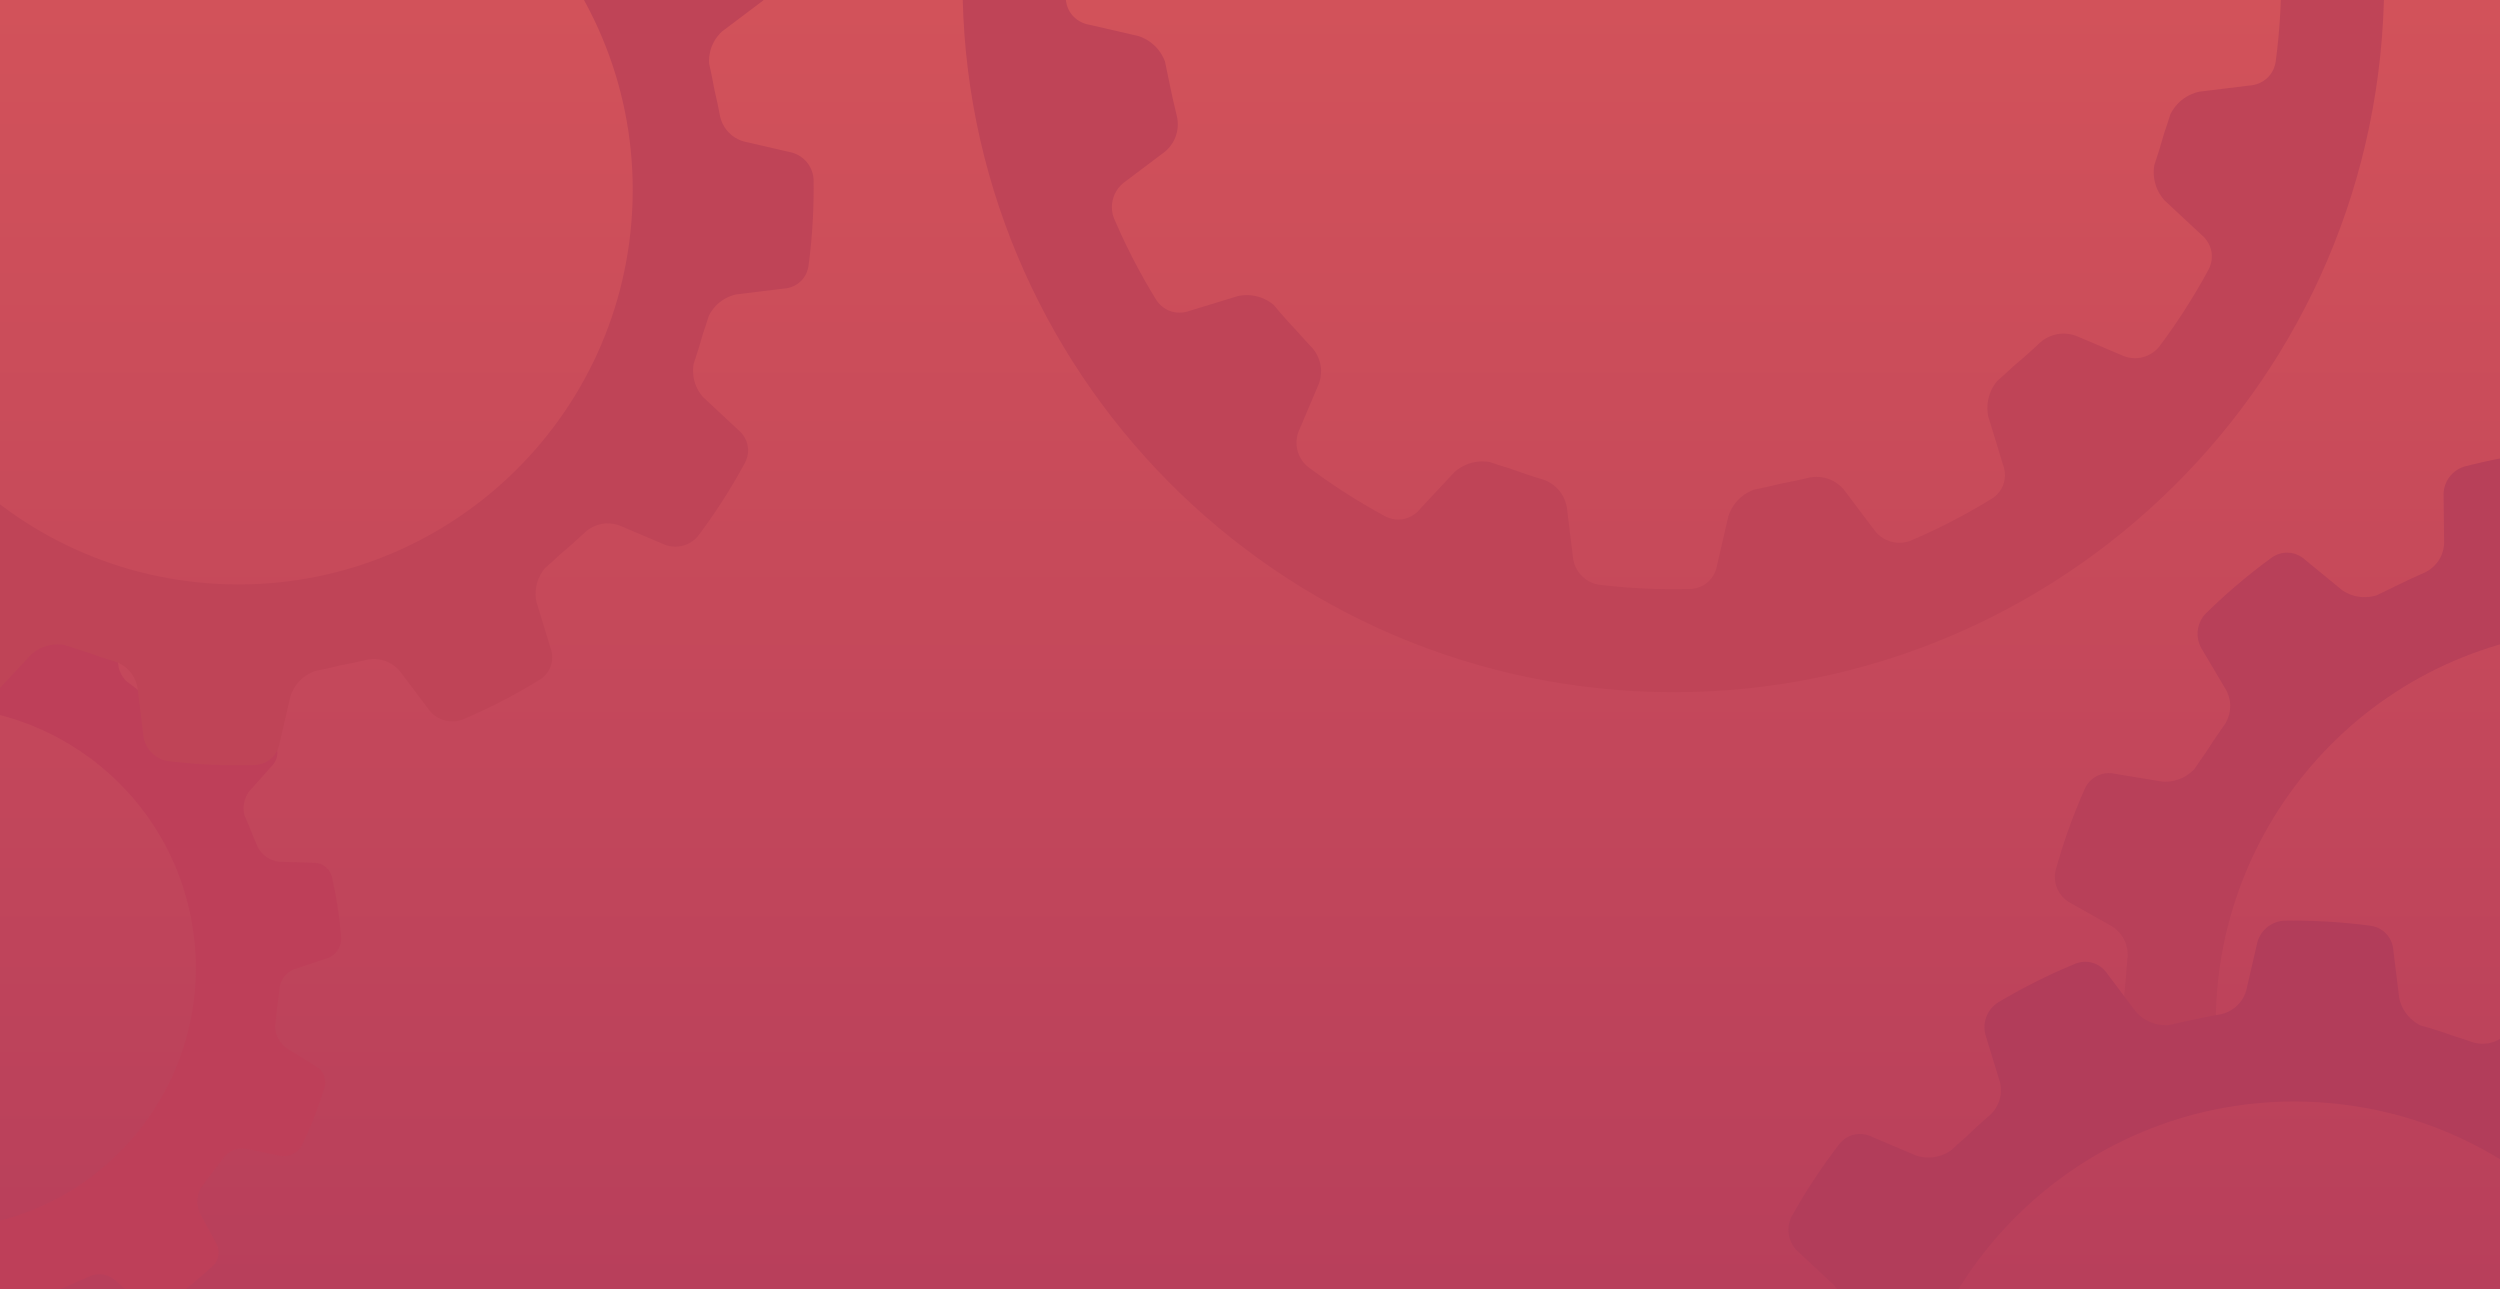 <?xml version="1.0" encoding="UTF-8"?>
<svg id="Layer_1" data-name="Layer 1" xmlns="http://www.w3.org/2000/svg" xmlns:xlink="http://www.w3.org/1999/xlink" viewBox="0 0 1920 990">
  <defs>
    <style>
      .cls-1 {
        fill: #be3f59;
      }

      .cls-2 {
        fill: #b23d5a;
      }

      .cls-3 {
        fill: #b84059;
      }

      .cls-4 {
        clip-path: url(#clippath);
      }

      .cls-5 {
        fill: none;
      }

      .cls-6 {
        fill: url(#linear-gradient);
      }

      .cls-7 {
        fill: #bf4457;
      }
    </style>
    <clipPath id="clippath">
      <rect id="SVGID" class="cls-5" x="465" y="-465" width="990" height="1920" transform="translate(465 1455) rotate(-90)"/>
    </clipPath>
    <linearGradient id="linear-gradient" x1="3640.73" y1="-444.46" x2="4630.73" y2="-444.46" gradientTransform="translate(-3175.73 939.46)" gradientUnits="userSpaceOnUse">
      <stop offset="0" stop-color="#b83f5b"/>
      <stop offset="1" stop-color="#d2525a"/>
    </linearGradient>
  </defs>
  <g class="cls-4">
    <rect class="cls-6" x="465" y="-465" width="990" height="1920" transform="translate(465 1455) rotate(-90)"/>
    <path class="cls-1" d="M-5.19,1052.92c8.99-1.31,17.37-2.93,25.11-4.7,1.32-.32,4.64-1.31,7.39-4.38,3.79-4.24,3.67-9.31,3.62-10.41,.26-8.64,.51-17.27,.77-25.91,.25-1.93,.97-5.6,3.52-9.39,2.29-3.41,5.03-5.38,6.65-6.38,.02,0,.03-.01,.05-.02,5.74-2.19,11.4-4.58,16.96-7.16,3.58-1.48,7.15-3.04,10.7-4.68,1.66-.64,5.89-2,11.02-.75,3.41,.83,5.81,2.46,7.15,3.53,6.34,5.65,12.67,11.29,19.01,16.94,.95,.94,4.16,3.87,9.31,4.5,5.2,.63,9.05-1.49,10.19-2.17,5.7-3.89,11.64-8.21,17.72-13.01,7.13-5.63,13.58-11.22,19.39-16.63,.99-.94,3.37-3.45,4.21-7.49,1.16-5.57-1.47-9.9-2.06-10.82-4.1-7.61-8.19-15.22-12.29-22.82-.75-1.8-1.96-5.34-1.65-9.89,.28-4.1,1.66-7.17,2.57-8.85,2.21-2.87,4.35-5.78,6.44-8.71,3.86-4.78,7.59-9.72,11.18-14.81,1.12-1.38,4.1-4.67,9.17-6.16,3.36-.99,6.27-.78,7.95-.52,8.31,1.72,16.62,3.44,24.93,5.17,1.3,.34,5.54,1.27,10.31-.76,4.82-2.05,7.1-5.81,7.74-6.98,2.99-6.22,5.97-12.93,8.84-20.13,3.36-8.44,6.15-16.51,8.48-24.1,.39-1.31,1.19-4.67-.1-8.59-1.78-5.41-6.23-7.84-7.2-8.34-7.35-4.54-14.7-9.08-22.05-13.62-1.55-1.18-4.36-3.64-6.37-7.74-1.81-3.69-2.15-7.04-2.2-8.95,.65-4.85,1.16-9.68,1.56-14.5,.72-4.98,1.32-10,1.78-15.07,.28-1.75,1.22-6.1,4.86-9.92,2.42-2.54,5.04-3.81,6.63-4.43,8.06-2.66,16.12-5.33,24.18-7.99,1.29-.36,5.43-1.67,8.55-5.81,3.15-4.19,3.24-8.58,3.21-9.91-.52-6.88-1.29-14.18-2.41-21.85-1.31-8.99-2.93-17.37-4.7-25.11-.32-1.32-1.31-4.64-4.38-7.39-4.24-3.79-9.31-3.67-10.41-3.62-8.64-.26-17.27-.51-25.91-.77-1.93-.25-5.6-.97-9.39-3.52-3.41-2.29-5.38-5.03-6.38-6.65-1.33-3.22-2.72-6.41-4.15-9.56-2-5.28-4.17-10.54-6.51-15.75-.49-1.84-1.12-5.15-.45-9.2,.75-4.5,2.75-7.66,3.9-9.24,5.75-6.45,11.5-12.9,17.25-19.35,.79-.76,4.36-4.36,4.52-10.05,.12-4.12-1.62-7.12-2.36-8.26-4.4-6.61-9.38-13.54-15.01-20.67-4.8-6.08-9.57-11.66-14.22-16.77-.95-.93-4.2-3.89-9.41-4.48-5.15-.58-8.96,1.52-10.1,2.22-7.47,4.02-14.95,8.05-22.42,12.07-1.54,.73-4.27,1.76-7.77,1.77-5.28,.02-9.08-2.28-10.54-3.29-4.96-3.91-10.01-7.62-15.15-11.15-2.96-2.32-5.97-4.6-9.05-6.81-1.34-1.34-3.55-3.9-4.99-7.75-1.6-4.27-1.45-8.01-1.24-9.95,1.75-8.46,3.51-16.92,5.26-25.38,.3-1.05,1.59-5.95-1.11-10.96-1.96-3.63-4.96-5.36-6.17-5.97-7.11-3.52-14.9-7.04-23.33-10.4-7.2-2.86-14.12-5.31-20.69-7.41-1.29-.33-5.59-1.27-10.39,.83-4.76,2.07-6.99,5.8-7.64,6.97-4.46,7.22-8.92,14.44-13.38,21.66-.97,1.4-2.81,3.66-5.84,5.42-4.56,2.66-9.01,2.56-10.78,2.43-5.03-.73-10.06-1.31-15.07-1.77-4.78-.73-9.6-1.36-14.47-1.85-1.84-.49-5.02-1.6-8.19-4.21-3.52-2.9-5.26-6.21-6.05-7.99-2.71-8.2-5.42-16.41-8.14-24.61-.26-1.06-1.6-5.95-6.44-8.94-3.51-2.16-6.97-2.16-8.33-2.09-7.92,.51-16.42,1.35-25.41,2.66-7.67,1.12-14.89,2.46-21.63,3.93-1.28,.36-5.47,1.7-8.58,5.91-3.08,4.17-3.16,8.52-3.13,9.86-.25,8.48-.51,16.97-.76,25.45-.14,1.7-.61,4.57-2.35,7.62-2.62,4.58-6.52,6.72-8.12,7.49-5.78,2.31-11.45,4.79-17,7.44-3.34,1.35-6.66,2.76-9.97,4.24-1.84,.49-5.15,1.12-9.2,.45-4.5-.75-7.66-2.75-9.24-3.9-6.45-5.75-12.9-11.5-19.35-17.25-.76-.79-4.36-4.36-10.05-4.52-4.12-.12-7.12,1.61-8.26,2.36-6.61,4.4-13.54,9.38-20.67,15.01-6.08,4.8-11.66,9.57-16.77,14.22-.93,.95-3.89,4.2-4.48,9.41-.58,5.15,1.52,8.96,2.22,10.1,4.02,7.47,8.05,14.95,12.07,22.42,.73,1.54,1.76,4.27,1.77,7.77,.02,5.28-2.28,9.08-3.29,10.54-2.42,3.07-4.76,6.18-7.03,9.32-3.8,4.81-7.44,9.75-10.9,14.83,0,.01-.02,.03-.03,.04-1.34,1.34-3.9,3.55-7.75,4.99-4.27,1.6-8.01,1.45-9.95,1.24-8.46-1.75-16.92-3.51-25.38-5.26-1.05-.3-5.95-1.59-10.96,1.11-3.63,1.96-5.36,4.96-5.97,6.17-3.52,7.11-7.04,14.9-10.4,23.33-2.86,7.2-5.31,14.12-7.41,20.69-.33,1.29-1.27,5.59,.83,10.39,2.07,4.76,5.8,6.99,6.97,7.64,7.22,4.46,14.44,8.92,21.66,13.38,1.4,.97,3.66,2.81,5.42,5.84,2.66,4.56,2.56,9.01,2.43,10.78-.22,1.53-.43,3.06-.63,4.6-.56,3.68-1.03,7.36-1.42,11.05-.34,2.69-.65,5.38-.91,8.08-.24,1.93-.46,3.87-.66,5.81-.49,1.84-1.6,5.02-4.21,8.19-2.9,3.52-6.21,5.26-7.99,6.05-8.2,2.71-16.41,5.42-24.61,8.14-1.06,.26-5.95,1.6-8.94,6.44-2.16,3.51-2.16,6.97-2.09,8.33,.51,7.92,1.35,16.42,2.66,25.41,1.12,7.67,2.46,14.89,3.93,21.63,.36,1.28,1.7,5.47,5.91,8.58,4.17,3.08,8.52,3.16,9.86,3.13,8.48,.25,16.97,.51,25.45,.76,1.7,.14,4.57,.61,7.62,2.35,4.58,2.62,6.72,6.52,7.49,8.12,2.21,5.53,4.58,10.96,7.1,16.27,.36,.8,.73,1.59,1.1,2.38,1.48,3.58,3.04,7.15,4.68,10.7,.64,1.66,2,5.89,.75,11.02-.83,3.41-2.46,5.81-3.53,7.15-5.65,6.34-11.29,12.67-16.94,19.01-.94,.95-3.87,4.16-4.5,9.31-.63,5.2,1.49,9.05,2.17,10.19,3.89,5.7,8.21,11.64,13.01,17.72,5.63,7.13,11.22,13.58,16.63,19.39,.94,.99,3.45,3.37,7.49,4.21,5.57,1.16,9.9-1.47,10.82-2.07,7.61-4.1,15.22-8.19,22.82-12.29,1.8-.75,5.34-1.96,9.89-1.65,4.1,.28,7.17,1.66,8.85,2.57,2.8,2.16,5.63,4.24,8.48,6.28,.28,.22,.57,.44,.85,.66,4.59,3.68,9.31,7.25,14.18,10.68,1.38,1.12,4.67,4.1,6.16,9.17,.99,3.36,.78,6.27,.52,7.95-1.72,8.31-3.44,16.62-5.17,24.93-.34,1.3-1.27,5.54,.76,10.31,2.05,4.82,5.81,7.09,6.98,7.74,6.22,2.99,12.93,5.97,20.13,8.84,8.44,3.36,16.51,6.15,24.1,8.48,1.3,.39,4.67,1.19,8.59-.1,5.41-1.78,7.84-6.23,8.34-7.2,4.54-7.35,9.08-14.7,13.62-22.05,1.18-1.55,3.64-4.37,7.74-6.37,3.69-1.81,7.04-2.15,8.95-2.2,1.94,.26,3.87,.49,5.8,.71,2.69,.37,5.38,.7,8.07,.99,3.68,.47,7.38,.87,11.08,1.18,1.53,.16,3.07,.32,4.61,.46,1.75,.28,6.1,1.22,9.92,4.86,2.54,2.42,3.81,5.04,4.43,6.63,2.66,8.06,5.33,16.12,7.99,24.18,.36,1.29,1.67,5.43,5.81,8.55,4.19,3.15,8.58,3.24,9.91,3.21,6.88-.52,14.18-1.29,21.85-2.41Zm-15.94-111.24c-109.55,15.97-211.3-59.89-227.27-169.43-15.97-109.55,59.89-211.3,169.43-227.27,109.55-15.97,211.3,59.89,227.27,169.43,15.97,109.55-59.89,211.3-169.43,227.27Z"/>
    <path class="cls-7" d="M1276.28-481.03c-1.98,.15-8.5,.88-14.29,6.14-5.73,5.2-7.11,11.54-7.46,13.51-2.85,12.34-5.7,24.68-8.55,37.02-.7,2.45-2.23,6.52-5.66,10.46-5.18,5.94-11.5,7.93-14.07,8.58-2.27,.42-4.54,.86-6.79,1.31-5.46,.97-10.9,2.07-16.31,3.28-3.96,.8-7.91,1.66-11.86,2.58-2.84,.59-5.68,1.2-8.53,1.85-2.83,.18-7.87,.14-13.59-2.04-6.36-2.42-10.41-6.26-12.38-8.4-7.76-10.3-15.52-20.59-23.28-30.89-.88-1.38-5.11-7.65-13.39-9.55-5.99-1.37-10.89,.28-12.78,1.04-10.95,4.51-22.56,9.77-34.63,15.92-10.3,5.25-19.86,10.6-28.69,15.9-1.64,1.12-6.92,5.02-9.3,12.46-2.36,7.37-.39,13.55,.29,15.43,3.7,12.11,7.41,24.22,11.11,36.34,.62,2.47,1.33,6.76,.32,11.89-1.51,7.73-6,12.62-7.89,14.47-6.76,5.77-13.29,11.72-19.61,17.82-.39,.37-.79,.73-1.18,1.1-3.96,3.42-7.88,6.91-11.74,10.5-2.36,1.57-6.74,4.05-12.79,5.03-6.72,1.09-12.15-.21-14.92-1.09-11.87-5.04-23.74-10.08-35.6-15.11-1.45-.75-8.25-4.07-16.37-1.58-5.88,1.81-9.29,5.69-10.55,7.28-7.23,9.38-14.66,19.74-22.03,31.1-6.3,9.7-11.9,19.11-16.9,28.12-.86,1.79-3.48,7.8-1.83,15.44,1.64,7.56,6.44,11.93,7.97,13.22,9.26,8.64,18.53,17.28,27.79,25.91,1.77,1.83,4.53,5.19,6.22,10.13,2.55,7.45,1.12,13.93,.4,16.48-1.95,5.5-3.77,11.02-5.48,16.54-.44,1.23-.88,2.45-1.3,3.69-3.01,8.25-5.79,16.63-8.3,25.16-.92,2.48-3.56,8.56-10.01,13.09-4.28,3-8.48,4.1-10.99,4.54-12.57,1.54-25.14,3.09-37.71,4.63-1.99,.14-8.44,.85-14.21,6.01-5.83,5.21-7.25,11.61-7.6,13.57-1.25,10.22-2.25,21.13-2.86,32.68-.71,13.53-.79,26.28-.46,38.11,.08,2.03,.56,7.18,4.25,12.09,5.1,6.79,12.55,8.1,14.17,8.34,12.56,2.9,25.13,5.8,37.69,8.7,2.76,.92,7.91,3.06,12.71,7.89,4.32,4.35,6.41,8.93,7.39,11.59,.56,2.86,1.16,5.7,1.78,8.54,.76,3.98,1.58,7.94,2.46,11.88,1.1,5.43,2.3,10.84,3.64,16.23,.5,2.25,1.02,4.49,1.57,6.74,.44,2.61,1.2,9.2-2.12,16.34-2.2,4.74-5.3,7.79-7.25,9.43-10.12,7.62-20.23,15.24-30.35,22.87-1.65,1.12-6.88,4.96-9.3,12.31-2.45,7.42-.47,13.68,.2,15.55,4.02,9.48,8.62,19.43,13.86,29.73,6.15,12.07,12.45,23.15,18.66,33.24,1.08,1.72,4.07,5.94,9.73,8.35,7.81,3.33,14.92,.74,16.44,.14,12.33-3.77,24.66-7.54,36.99-11.31,2.85-.58,8.38-1.31,14.95,.48,5.91,1.61,10.01,4.53,12.19,6.34,.02,.02,.03,.04,.05,.06,5.84,7.07,11.93,13.92,18.24,20.54,3.81,4.35,7.71,8.66,11.73,12.88,1.69,2.04,5.64,7.37,6.34,15.21,.46,5.21-.69,9.4-1.56,11.79-4.95,11.66-9.9,23.32-14.85,34.98-.87,1.8-3.48,7.74-1.9,15.31,1.59,7.65,6.43,12.08,7.95,13.37,8.22,6.2,17.18,12.52,26.87,18.81,11.36,7.38,22.36,13.82,32.78,19.45,1.8,.95,6.49,3.11,12.6,2.37,8.43-1.02,13.29-6.82,14.31-8.1,8.79-9.43,17.59-18.86,26.38-28.29,2.18-1.93,6.61-5.32,13.19-7.06,5.92-1.56,10.94-1.08,13.73-.6,5.12,1.75,10.25,3.39,15.39,4.93,8.61,3.17,17.37,6.08,26.28,8.71,2.48,.92,8.56,3.56,13.09,10.01,3.01,4.28,4.1,8.48,4.54,10.99,1.54,12.57,3.09,25.14,4.63,37.71,.14,1.99,.85,8.44,6.01,14.21,5.21,5.83,11.61,7.25,13.57,7.6,10.22,1.25,21.13,2.25,32.68,2.86,13.53,.71,26.28,.79,38.12,.46,2.03-.08,7.18-.56,12.09-4.25,6.79-5.1,8.1-12.55,8.34-14.17,2.9-12.56,5.8-25.13,8.7-37.69,.92-2.76,3.06-7.91,7.89-12.71,4.35-4.32,8.93-6.41,11.59-7.39,7.16-1.4,14.24-2.99,21.24-4.74,7.39-1.37,14.77-2.92,22.15-4.7,2.61-.44,9.2-1.2,16.34,2.12,4.74,2.2,7.79,5.3,9.43,7.25,7.62,10.12,15.24,20.23,22.87,30.35,1.12,1.65,4.96,6.88,12.31,9.3,7.42,2.45,13.68,.47,15.55-.2,9.48-4.02,19.43-8.62,29.73-13.86,12.07-6.15,23.15-12.45,33.24-18.66,1.72-1.08,5.94-4.07,8.35-9.73,3.33-7.81,.74-14.92,.14-16.44-3.77-12.33-7.54-24.66-11.31-36.99-.58-2.85-1.31-8.38,.48-14.95,1.61-5.91,4.53-10.01,6.34-12.19,4.26-3.72,8.42-7.52,12.51-11.37,7.15-5.94,14.15-12.16,20.98-18.65,2.04-1.69,7.37-5.64,15.21-6.34,5.21-.46,9.4,.69,11.79,1.56,11.66,4.95,23.32,9.9,34.98,14.85,1.8,.87,7.74,3.48,15.31,1.9,7.65-1.59,12.08-6.43,13.37-7.95,6.2-8.22,12.52-17.18,18.81-26.87,7.38-11.36,13.82-22.36,19.45-32.78,.95-1.8,3.11-6.49,2.37-12.6-1.02-8.43-6.82-13.29-8.1-14.31-9.43-8.79-18.86-17.59-28.29-26.38-1.93-2.18-5.32-6.61-7.06-13.19-1.56-5.92-1.08-10.94-.6-13.73,2.76-8.07,5.26-16.18,7.51-24.3,1.7-4.88,3.32-9.8,4.85-14.78,1.26-2.54,3.81-6.88,8.56-10.76,5.27-4.3,10.63-5.89,13.46-6.52,12.8-1.57,25.59-3.14,38.39-4.71,1.63-.07,9.18-.6,14.96-6.82,4.19-4.5,5.2-9.57,5.49-11.58,1.57-11.74,2.82-24.42,3.53-37.95,.6-11.54,.75-22.5,.57-32.8-.15-1.98-.88-8.5-6.14-14.29-5.2-5.73-11.54-7.11-13.51-7.46-12.34-2.85-24.68-5.7-37.02-8.55-2.45-.7-6.52-2.23-10.46-5.66-5.94-5.18-7.93-11.5-8.58-14.07-1.38-7.47-2.96-14.85-4.72-22.15-1.25-7.11-2.68-14.22-4.31-21.33-.18-2.83-.14-7.87,2.04-13.59,2.42-6.36,6.26-10.41,8.4-12.38,10.3-7.76,20.59-15.52,30.89-23.28,1.38-.88,7.65-5.11,9.55-13.39,1.37-5.99-.28-10.89-1.04-12.78-4.51-10.95-9.77-22.56-15.92-34.63-5.25-10.3-10.6-19.86-15.9-28.69-1.12-1.64-5.02-6.92-12.46-9.3-7.37-2.36-13.55-.39-15.43,.29-12.11,3.7-24.22,7.41-36.34,11.11-2.47,.62-6.76,1.33-11.89,.32-7.73-1.51-12.62-6-14.47-7.89-6.03-7.07-12.25-13.89-18.64-20.47-3.5-4.07-7.08-8.09-10.77-12.06-1.57-2.36-4.05-6.74-5.03-12.79-1.09-6.72,.21-12.15,1.09-14.92,5.04-11.87,10.08-23.74,15.11-35.6,.75-1.45,4.07-8.25,1.58-16.37-1.81-5.88-5.69-9.29-7.28-10.55-9.38-7.23-19.74-14.66-31.1-22.04-9.7-6.3-19.11-11.9-28.12-16.9-1.79-.86-7.8-3.48-15.44-1.83-7.56,1.64-11.93,6.44-13.22,7.97-8.64,9.26-17.28,18.53-25.91,27.79-1.83,1.77-5.19,4.53-10.13,6.22-7.45,2.55-13.93,1.12-16.48,.4-5.5-1.95-11.02-3.77-16.54-5.48-8.61-3.07-17.34-5.84-26.18-8.3-.02,0-.05-.02-.07-.02-2.54-1.26-6.88-3.81-10.76-8.56-4.3-5.27-5.89-10.63-6.52-13.46-1.57-12.8-3.14-25.59-4.71-38.39-.07-1.63-.6-9.18-6.82-14.96-4.5-4.19-9.57-5.2-11.58-5.49-11.74-1.57-24.42-2.82-37.95-3.53-11.54-.6-22.5-.75-32.8-.58ZM1830.28,14.27c-15.78,301.08-272.64,532.36-573.73,516.58-301.08-15.78-532.36-272.65-516.58-573.73,15.78-301.08,272.64-532.36,573.73-516.58,301.08,15.78,532.36,272.65,516.58,573.73Z"/>
    <path class="cls-7" d="M174.64-295.86c-1.87,.14-8.05,.84-13.52,5.81-5.42,4.93-6.73,10.92-7.06,12.79-2.7,11.68-5.39,23.36-8.09,35.04-.66,2.32-2.11,6.17-5.36,9.9-4.9,5.62-10.89,7.51-13.32,8.13-2.15,.4-4.29,.81-6.43,1.24-5.17,.92-10.32,1.96-15.44,3.1-3.75,.76-7.49,1.57-11.22,2.44-2.69,.56-5.38,1.14-8.07,1.75-2.68,.17-7.45,.13-12.87-1.93-6.02-2.29-9.86-5.92-11.72-7.95-7.34-9.75-14.69-19.49-22.03-29.24-.83-1.3-4.83-7.24-12.67-9.04-5.67-1.3-10.31,.27-12.09,.98-10.37,4.27-21.36,9.24-32.78,15.07-9.75,4.97-18.8,10.03-27.16,15.05-1.55,1.06-6.55,4.75-8.81,11.8-2.23,6.98-.37,12.83,.28,14.6,3.51,11.46,7.01,22.93,10.52,34.39,.58,2.34,1.26,6.4,.31,11.25-1.43,7.32-5.68,11.94-7.47,13.7-6.4,5.46-12.58,11.09-18.56,16.87-.37,.35-.74,.69-1.11,1.04-3.75,3.23-7.46,6.54-11.11,9.94-2.23,1.49-6.38,3.84-12.11,4.77-6.36,1.03-11.5-.2-14.12-1.03-11.23-4.77-22.47-9.54-33.7-14.31-1.37-.71-7.81-3.86-15.49-1.49-5.56,1.71-8.79,5.39-9.98,6.9-6.85,8.88-13.87,18.68-20.86,29.44-5.96,9.18-11.27,18.09-15.99,26.61-.82,1.69-3.3,7.39-1.73,14.62,1.55,7.16,6.09,11.29,7.54,12.51,8.77,8.18,17.54,16.35,26.3,24.53,1.67,1.73,4.29,4.91,5.89,9.59,2.42,7.06,1.06,13.18,.38,15.6-1.85,5.2-3.57,10.43-5.18,15.66-.41,1.16-.83,2.32-1.23,3.49-2.85,7.81-5.48,15.74-7.86,23.81-.87,2.35-3.37,8.11-9.47,12.39-4.05,2.84-8.03,3.88-10.4,4.3-11.9,1.46-23.8,2.92-35.7,4.38-1.89,.13-7.99,.81-13.45,5.69-5.52,4.93-6.86,10.99-7.19,12.84-1.19,9.67-2.13,20-2.7,30.93-.67,12.81-.75,24.87-.43,36.08,.07,1.92,.53,6.79,4.02,11.45,4.83,6.43,11.88,7.67,13.41,7.9,11.89,2.75,23.78,5.49,35.67,8.24,2.61,.87,7.49,2.9,12.03,7.47,4.09,4.12,6.06,8.45,6.99,10.97,.53,2.71,1.1,5.4,1.68,8.08,.72,3.76,1.5,7.51,2.33,11.25,1.04,5.14,2.18,10.26,3.44,15.36,.48,2.13,.97,4.25,1.48,6.38,.42,2.47,1.14,8.71-2.01,15.47-2.09,4.49-5.02,7.37-6.86,8.92-9.57,7.21-19.15,14.43-28.72,21.64-1.57,1.06-6.51,4.7-8.81,11.65-2.32,7.03-.44,12.95,.19,14.72,3.81,8.97,8.16,18.39,13.12,28.14,5.82,11.43,11.79,21.91,17.67,31.46,1.02,1.63,3.85,5.62,9.21,7.9,7.4,3.15,14.12,.7,15.56,.13,11.67-3.57,23.34-7.14,35.01-10.7,2.7-.55,7.94-1.24,14.15,.45,5.6,1.52,9.48,4.29,11.54,6,.02,.02,.03,.04,.05,.05,5.53,6.7,11.29,13.18,17.26,19.44,3.61,4.12,7.3,8.19,11.1,12.2,1.6,1.93,5.34,6.97,6,14.4,.44,4.93-.66,8.89-1.48,11.16-4.68,11.04-9.37,22.07-14.05,33.11-.83,1.7-3.29,7.32-1.8,14.5,1.51,7.24,6.09,11.44,7.52,12.65,7.78,5.86,16.26,11.85,25.44,17.81,10.76,6.99,21.16,13.09,31.03,18.41,1.7,.9,6.15,2.94,11.92,2.24,7.98-.97,12.58-6.46,13.55-7.67,8.32-8.93,16.65-17.85,24.97-26.78,2.06-1.82,6.25-5.04,12.48-6.68,5.61-1.48,10.35-1.02,13-.57,4.84,1.66,9.7,3.21,14.57,4.67,8.15,3,16.44,5.75,24.88,8.24,2.35,.87,8.11,3.37,12.39,9.47,2.84,4.05,3.88,8.03,4.3,10.4,1.46,11.9,2.92,23.8,4.38,35.7,.13,1.89,.81,7.99,5.69,13.45,4.93,5.52,10.99,6.86,12.84,7.19,9.67,1.19,20,2.13,30.93,2.7,12.81,.67,24.87,.75,36.08,.43,1.92-.07,6.79-.53,11.45-4.02,6.43-4.83,7.67-11.88,7.9-13.41,2.75-11.89,5.49-23.78,8.24-35.67,.87-2.61,2.9-7.49,7.47-12.03,4.12-4.09,8.45-6.06,10.97-6.99,6.78-1.33,13.48-2.83,20.11-4.49,6.99-1.29,13.98-2.77,20.97-4.45,2.47-.42,8.71-1.14,15.47,2.01,4.49,2.09,7.37,5.02,8.92,6.86,7.21,9.57,14.43,19.15,21.64,28.72,1.06,1.57,4.7,6.51,11.65,8.81,7.03,2.32,12.95,.44,14.72-.19,8.97-3.81,18.39-8.16,28.14-13.12,11.43-5.82,21.91-11.79,31.46-17.67,1.63-1.03,5.62-3.85,7.9-9.21,3.15-7.4,.7-14.12,.13-15.56-3.57-11.67-7.14-23.34-10.7-35.01-.55-2.7-1.24-7.94,.45-14.15,1.52-5.6,4.29-9.48,6-11.54,4.04-3.52,7.97-7.11,11.84-10.76,6.77-5.63,13.39-11.51,19.86-17.65,1.93-1.6,6.97-5.34,14.4-6,4.93-.44,8.89,.66,11.16,1.48,11.04,4.68,22.07,9.37,33.11,14.05,1.7,.83,7.32,3.29,14.5,1.8,7.24-1.51,11.44-6.09,12.65-7.52,5.86-7.78,11.85-16.26,17.81-25.43,6.99-10.76,13.09-21.16,18.41-31.03,.9-1.7,2.94-6.15,2.24-11.92-.97-7.98-6.46-12.58-7.67-13.55-8.93-8.32-17.85-16.65-26.78-24.97-1.82-2.06-5.04-6.25-6.68-12.48-1.48-5.61-1.02-10.35-.57-13,2.62-7.64,4.98-15.31,7.11-23.01,1.61-4.62,3.15-9.28,4.59-13.99,1.19-2.41,3.61-6.51,8.1-10.18,4.99-4.07,10.06-5.57,12.74-6.17,12.11-1.49,24.23-2.97,36.34-4.46,1.54-.07,8.69-.56,14.16-6.45,3.96-4.26,4.92-9.06,5.2-10.96,1.49-11.11,2.67-23.12,3.34-35.93,.57-10.93,.71-21.3,.54-31.04-.14-1.87-.84-8.05-5.81-13.52-4.93-5.42-10.92-6.73-12.79-7.06-11.68-2.7-23.36-5.39-35.04-8.09-2.32-.66-6.17-2.11-9.9-5.36-5.62-4.9-7.51-10.89-8.13-13.32-1.3-7.07-2.8-14.05-4.46-20.97-1.18-6.73-2.54-13.46-4.08-20.19-.17-2.68-.13-7.45,1.93-12.87,2.29-6.02,5.92-9.86,7.95-11.72,9.75-7.34,19.49-14.69,29.24-22.03,1.3-.83,7.24-4.83,9.04-12.67,1.3-5.67-.27-10.31-.98-12.09-4.27-10.37-9.25-21.36-15.07-32.78-4.97-9.75-10.03-18.8-15.05-27.16-1.06-1.55-4.75-6.55-11.8-8.81-6.98-2.23-12.83-.37-14.6,.28-11.46,3.51-22.93,7.01-34.39,10.52-2.34,.58-6.4,1.26-11.25,.31-7.32-1.43-11.94-5.68-13.7-7.47-5.71-6.69-11.59-13.15-17.65-19.37-3.32-3.85-6.71-7.66-10.19-11.41-1.49-2.23-3.84-6.38-4.77-12.11-1.03-6.36,.2-11.5,1.03-14.12,4.77-11.23,9.54-22.47,14.31-33.7,.71-1.37,3.86-7.81,1.49-15.49-1.71-5.56-5.39-8.79-6.9-9.98-8.88-6.85-18.68-13.87-29.44-20.86-9.18-5.96-18.09-11.27-26.61-15.99-1.69-.82-7.39-3.3-14.62-1.73-7.16,1.55-11.29,6.09-12.51,7.54-8.18,8.77-16.35,17.54-24.53,26.3-1.73,1.67-4.91,4.29-9.59,5.89-7.06,2.42-13.18,1.06-15.6,.38-5.2-1.85-10.43-3.57-15.66-5.18-8.15-2.91-16.42-5.53-24.78-7.86-.02,0-.05-.02-.07-.02-2.41-1.19-6.51-3.61-10.18-8.1-4.07-4.99-5.57-10.06-6.17-12.74-1.49-12.11-2.97-24.23-4.46-36.34-.07-1.54-.56-8.69-6.45-14.16-4.26-3.96-9.06-4.92-10.96-5.2-11.11-1.49-23.12-2.67-35.93-3.34-10.93-.57-21.3-.71-31.04-.54ZM485.51,161.79c-8.76,167.06-151.29,295.4-318.35,286.64C.1,439.68-128.24,297.15-119.48,130.08-110.73-36.98,31.8-165.32,198.87-156.56,365.93-147.8,494.27-5.27,485.51,161.79Z"/>
    <path class="cls-3" d="M2106.46,1071.05c14.91,38.27,24.96,79.51,29.27,122.68,.11-1.56,.03-2.74-.01-3.26-.14-12.2-.28-24.41-.41-36.61,.23-2.74,1.05-7.96,4.42-13.45,3.04-4.94,6.78-7.89,9.01-9.39,6.27-2.89,12.43-5.93,18.48-9.11,6.49-2.91,12.93-5.99,19.33-9.27,2.3-.99,8.19-3.16,15.51-1.7,4.85,.97,8.35,3.13,10.29,4.56,9.27,7.6,18.54,15.2,27.81,22.81,1.4,1.27,6.1,5.22,13.4,5.81,7.38,.59,12.69-2.62,14.26-3.66,7.82-5.82,15.95-12.26,24.25-19.39,9.73-8.35,18.52-16.62,26.4-24.59,1.34-1.38,4.55-5.07,5.51-10.81,1.32-7.93-2.65-13.89-3.54-15.16-6.22-10.5-12.44-21-18.66-31.5-1.17-2.49-3.07-7.42-2.9-13.86,.16-5.8,1.93-10.22,3.11-12.63,3.09-4.37,6.07-8.8,8.96-13.25,5.25-7.06,10.3-14.34,15.13-21.84,1.5-2.01,5.52-6.83,12.58-9.23,4.69-1.59,8.8-1.46,11.19-1.19,11.83,1.95,23.66,3.9,35.49,5.85,1.85,.4,7.89,1.47,14.51-1.67,6.68-3.17,9.68-8.62,10.52-10.3,3.86-8.95,7.68-18.59,11.3-28.92,4.25-12.1,7.72-23.65,10.57-34.5,.47-1.86,1.41-6.67-.64-12.12-2.82-7.53-9.24-10.7-10.65-11.35-10.64-5.98-21.27-11.96-31.91-17.95-2.26-1.57-6.37-4.89-9.44-10.55-2.76-5.1-3.44-9.82-3.62-12.5,.74-8.04,1.22-16.06,1.48-24.03,.47-4.87,.87-9.76,1.16-14.68,.59-2.62,1.97-7.18,5.47-11.8,3.89-5.14,8.46-7.79,10.93-9,11.42-4.3,22.84-8.61,34.26-12.91,1.48-.43,8.31-2.6,12.24-9.61,2.85-5.08,2.65-9.97,2.46-11.88-1.18-11.15-2.86-23.09-5.23-35.7-2.02-10.75-4.33-20.87-6.8-30.3-.58-1.79-2.71-7.62-8.84-11.77-6.07-4.11-12.2-3.96-14.09-3.85-11.99,.14-23.98,.27-35.96,.41-2.41-.1-6.49-.59-10.88-2.87-6.62-3.44-9.86-8.81-11.04-11.02-2.93-6.56-6.04-13-9.28-19.32-2.74-6.26-5.64-12.49-8.73-18.66-.8-2.56-1.89-7.2-1.16-12.96,.8-6.39,3.43-10.98,4.96-13.26,7.74-9.44,15.48-18.87,23.22-28.31,1.07-1.12,5.9-6.41,5.8-14.45-.07-5.82-2.69-9.95-3.81-11.52-6.59-9.07-14.02-18.57-22.38-28.3-7.13-8.3-14.19-15.9-21.03-22.84-1.4-1.26-6.16-5.24-13.54-5.77-7.31-.52-12.55,2.67-14.13,3.71-10.31,6.11-20.63,12.22-30.94,18.33-2.14,1.12-5.92,2.73-10.86,2.95-7.45,.33-12.95-2.7-15.07-4.03-7.12-5.16-14.37-10.04-21.72-14.66-4.13-2.96-8.32-5.86-12.6-8.68-1.98-1.82-5.23-5.3-7.49-10.64-2.5-5.94-2.52-11.22-2.33-13.97,1.98-12.04,3.97-24.08,5.95-36.13,.37-1.5,1.9-8.5-2.2-15.41-2.97-5-7.31-7.27-9.06-8.07-10.24-4.56-21.43-9.07-33.53-13.32-10.32-3.63-20.24-6.68-29.64-9.26-1.84-.39-7.96-1.46-14.61,1.77-6.59,3.2-9.54,8.59-10.38,10.28-5.88,10.45-11.75,20.9-17.63,31.35-1.29,2.04-3.76,5.32-7.93,7.99-6.29,4.01-12.56,4.14-15.07,4.05-5.49-.57-10.97-1.01-16.44-1.34-8.61-.9-17.26-1.5-25.94-1.79-.02,0-.05,0-.07,0-2.62-.59-7.18-1.97-11.8-5.47-5.14-3.89-7.79-8.46-9-10.93-4.3-11.42-8.61-22.84-12.91-34.26-.43-1.48-2.6-8.31-9.61-12.24-5.08-2.85-9.97-2.65-11.88-2.46-11.15,1.17-23.1,2.86-35.7,5.23-10.75,2.02-20.87,4.33-30.3,6.8-1.79,.58-7.62,2.71-11.77,8.84-4.11,6.07-3.96,12.2-3.85,14.09,.14,11.99,.27,23.98,.41,35.96-.1,2.41-.59,6.49-2.87,10.88-3.44,6.62-8.81,9.86-11.02,11.04-2,.89-3.98,1.8-5.96,2.72-4.81,2.12-9.56,4.34-14.27,6.66-3.47,1.62-6.91,3.29-10.33,5.02-2.48,1.18-4.96,2.37-7.43,3.61-2.56,.8-7.2,1.88-12.96,1.16-6.39-.8-10.98-3.43-13.26-4.96-9.44-7.74-18.87-15.48-28.31-23.22-1.12-1.07-6.41-5.9-14.45-5.8-5.82,.07-9.95,2.69-11.52,3.81-9.07,6.59-18.57,14.02-28.3,22.38-8.3,7.13-15.9,14.19-22.84,21.03-1.26,1.4-5.24,6.16-5.77,13.54-.52,7.31,2.67,12.55,3.71,14.13,6.11,10.31,12.22,20.63,18.33,30.94,1.12,2.14,2.73,5.92,2.95,10.86,.33,7.45-2.7,12.95-4.03,15.07-4.93,6.82-9.61,13.75-14.05,20.77-.28,.42-.56,.85-.84,1.27-2.88,4.03-5.7,8.11-8.45,12.28-1.82,1.98-5.3,5.23-10.64,7.49-5.94,2.5-11.22,2.52-13.97,2.33-12.04-1.98-24.08-3.97-36.13-5.95-1.5-.37-8.5-1.9-15.41,2.2-5,2.97-7.27,7.31-8.07,9.06-4.56,10.24-9.07,21.43-13.32,33.53-3.63,10.32-6.68,20.24-9.26,29.64-.39,1.84-1.46,7.96,1.77,14.61,3.2,6.59,8.59,9.54,10.28,10.38,10.45,5.88,20.9,11.75,31.35,17.63,2.04,1.29,5.32,3.76,7.99,7.93,4.01,6.29,4.14,12.56,4.05,15.07-.57,5.49-1.01,10.97-1.34,16.44-.13,1.23-.26,2.45-.37,3.68-.93,8.26-1.61,16.59-2.02,25-.29,2.49-1.36,8.67-6.28,14.28-3.26,3.72-6.89,5.66-9.1,6.63-11.22,4.23-22.44,8.45-33.66,12.68-1.8,.58-7.57,2.67-11.73,8.7-4.2,6.09-4.07,12.3-3.96,14.18,1.13,9.68,2.65,19.94,4.67,30.7,.63,3.35,1.29,6.63,1.97,9.86,32.58-17.73,78.67-37.98,132.6-47.92-22.95-159.65,83.83-310.5,243.88-340.59,164.41-30.91,322.75,77.32,353.66,241.73,27.94,148.6-57.79,292.22-195.92,341.3Z"/>
    <path class="cls-2" d="M1753.77,707.09c-1.87,.14-8.05,.84-13.52,5.81-5.42,4.93-6.73,10.92-7.06,12.79-2.7,11.68-5.39,23.36-8.09,35.04-.66,2.32-2.11,6.17-5.36,9.9-4.9,5.62-10.89,7.51-13.32,8.13-2.15,.4-4.29,.81-6.43,1.24-5.17,.92-10.32,1.96-15.44,3.1-3.75,.76-7.49,1.57-11.22,2.44-2.69,.56-5.38,1.14-8.07,1.75-2.68,.17-7.45,.13-12.87-1.93-6.02-2.29-9.86-5.92-11.72-7.95-7.34-9.75-14.69-19.49-22.03-29.24-.83-1.3-4.83-7.24-12.67-9.04-5.67-1.3-10.31,.27-12.09,.98-10.37,4.27-21.36,9.24-32.78,15.07-9.75,4.97-18.8,10.03-27.16,15.05-1.55,1.06-6.55,4.75-8.81,11.8-2.23,6.98-.37,12.83,.28,14.6,3.51,11.46,7.01,22.93,10.52,34.39,.58,2.34,1.26,6.4,.31,11.25-1.43,7.32-5.68,11.94-7.47,13.7-6.4,5.46-12.58,11.09-18.56,16.87-.37,.35-.74,.69-1.11,1.04-3.75,3.23-7.46,6.54-11.11,9.94-2.23,1.49-6.38,3.84-12.11,4.77-6.36,1.03-11.5-.2-14.12-1.03-11.23-4.77-22.47-9.54-33.7-14.31-1.37-.71-7.81-3.86-15.49-1.49-5.56,1.71-8.79,5.39-9.98,6.9-6.85,8.88-13.87,18.68-20.86,29.44-5.96,9.18-11.27,18.09-15.99,26.61-.82,1.69-3.3,7.39-1.73,14.62,1.55,7.16,6.09,11.29,7.54,12.51,8.77,8.18,17.54,16.35,26.3,24.53,1.67,1.73,4.29,4.91,5.89,9.59,2.42,7.06,1.06,13.18,.38,15.6-1.85,5.2-3.57,10.43-5.18,15.66-.41,1.16-.83,2.32-1.23,3.49-2.85,7.81-5.48,15.74-7.86,23.81-.87,2.35-3.37,8.11-9.47,12.39-4.05,2.84-8.03,3.88-10.4,4.3-11.9,1.46-23.8,2.92-35.7,4.38-1.89,.13-7.99,.81-13.45,5.69-5.52,4.93-6.86,10.99-7.19,12.84-1.19,9.67-2.13,20-2.7,30.93-.67,12.81-.75,24.87-.43,36.08,.07,1.92,.53,6.79,4.02,11.45,4.83,6.43,11.88,7.67,13.41,7.9,11.89,2.75,23.78,5.49,35.67,8.24,2.61,.87,7.49,2.9,12.03,7.47,4.09,4.12,6.06,8.45,6.99,10.97,.53,2.71,1.1,5.4,1.68,8.08,.72,3.76,1.5,7.51,2.33,11.25,1.04,5.14,2.18,10.26,3.44,15.36,.48,2.13,.97,4.25,1.48,6.38,.42,2.47,1.14,8.71-2.01,15.47-2.09,4.49-5.02,7.37-6.86,8.92-9.57,7.21-19.15,14.43-28.72,21.64-1.57,1.06-6.51,4.7-8.81,11.65-2.32,7.03-.44,12.95,.19,14.72,3.81,8.97,8.16,18.39,13.12,28.14,5.82,11.43,11.79,21.91,17.67,31.46,1.02,1.63,3.85,5.62,9.21,7.9,7.4,3.15,14.12,.7,15.56,.13,11.67-3.57,23.34-7.14,35.01-10.7,2.7-.55,7.94-1.24,14.15,.45,5.6,1.52,9.48,4.29,11.54,6,.02,.02,.03,.04,.05,.05,5.53,6.7,11.29,13.18,17.26,19.44,3.61,4.12,7.3,8.19,11.1,12.2,1.6,1.93,5.34,6.97,6,14.4,.44,4.93-.66,8.89-1.48,11.16-4.68,11.04-9.37,22.07-14.05,33.11-.83,1.7-3.29,7.32-1.8,14.5,1.51,7.24,6.09,11.44,7.52,12.65,7.78,5.86,16.26,11.85,25.44,17.81,10.76,6.99,21.16,13.09,31.03,18.41,1.7,.9,6.15,2.94,11.92,2.24,7.98-.97,12.58-6.46,13.55-7.67,8.32-8.93,16.65-17.85,24.97-26.78,2.06-1.82,6.25-5.04,12.48-6.68,5.61-1.48,10.35-1.02,13-.57,4.84,1.66,9.7,3.21,14.57,4.67,8.15,3,16.44,5.75,24.88,8.24,2.35,.87,8.11,3.37,12.39,9.47,2.84,4.05,3.88,8.03,4.3,10.4,1.46,11.9,2.92,23.8,4.38,35.7,.13,1.89,.81,7.99,5.69,13.45,4.93,5.52,10.99,6.86,12.84,7.19,9.67,1.19,20,2.13,30.93,2.7,12.81,.67,24.87,.75,36.08,.43,1.92-.07,6.79-.53,11.45-4.02,6.43-4.83,7.67-11.88,7.9-13.41,2.75-11.89,5.49-23.78,8.24-35.67,.87-2.61,2.9-7.49,7.47-12.03,4.12-4.09,8.45-6.06,10.97-6.99,6.78-1.33,13.48-2.83,20.11-4.49,6.99-1.29,13.98-2.77,20.97-4.45,2.47-.42,8.71-1.14,15.47,2.01,4.49,2.09,7.37,5.02,8.92,6.86,7.21,9.57,14.43,19.15,21.64,28.72,1.06,1.57,4.7,6.51,11.65,8.81,7.03,2.32,12.95,.44,14.72-.19,8.97-3.81,18.39-8.16,28.14-13.12,11.43-5.82,21.91-11.79,31.46-17.67,1.63-1.03,5.62-3.85,7.9-9.21,3.15-7.4,.7-14.12,.13-15.56-3.57-11.67-7.14-23.34-10.7-35.01-.55-2.7-1.24-7.94,.45-14.15,1.52-5.6,4.29-9.48,6-11.54,4.04-3.52,7.97-7.11,11.84-10.76,6.77-5.63,13.39-11.51,19.86-17.65,1.93-1.6,6.97-5.34,14.4-6,4.93-.44,8.89,.66,11.16,1.48,11.04,4.68,22.07,9.37,33.11,14.05,1.7,.83,7.32,3.29,14.5,1.8,7.24-1.51,11.44-6.09,12.65-7.52,5.86-7.78,11.85-16.26,17.81-25.43,6.99-10.76,13.09-21.16,18.41-31.03,.9-1.7,2.94-6.15,2.24-11.92-.97-7.98-6.46-12.58-7.67-13.55-8.93-8.32-17.85-16.65-26.78-24.97-1.82-2.06-5.04-6.25-6.68-12.48-1.48-5.61-1.02-10.35-.57-13,2.62-7.64,4.98-15.31,7.11-23.01,1.61-4.62,3.15-9.28,4.59-13.99,1.19-2.41,3.61-6.51,8.1-10.18,4.99-4.07,10.06-5.57,12.74-6.17,12.11-1.49,24.23-2.97,36.34-4.46,1.54-.07,8.69-.56,14.16-6.45,3.96-4.26,4.92-9.06,5.2-10.96,1.49-11.11,2.67-23.12,3.34-35.93,.57-10.93,.71-21.3,.54-31.04-.14-1.87-.84-8.05-5.81-13.52-4.93-5.42-10.92-6.73-12.79-7.06-11.68-2.7-23.36-5.39-35.04-8.09-2.32-.66-6.17-2.11-9.9-5.36-5.62-4.9-7.51-10.89-8.13-13.32-1.3-7.07-2.8-14.05-4.46-20.97-1.18-6.73-2.54-13.46-4.08-20.19-.17-2.68-.13-7.45,1.93-12.87,2.29-6.02,5.92-9.86,7.95-11.72,9.75-7.34,19.49-14.69,29.24-22.03,1.3-.83,7.24-4.83,9.04-12.67,1.3-5.67-.27-10.31-.98-12.09-4.27-10.37-9.25-21.36-15.07-32.78-4.97-9.75-10.03-18.8-15.05-27.16-1.06-1.55-4.75-6.55-11.8-8.81-6.98-2.23-12.83-.37-14.6,.28-11.46,3.51-22.93,7.01-34.39,10.52-2.34,.58-6.4,1.26-11.25,.31-7.32-1.43-11.94-5.68-13.7-7.47-5.71-6.69-11.59-13.15-17.65-19.37-3.32-3.85-6.71-7.66-10.19-11.41-1.49-2.23-3.84-6.38-4.77-12.11-1.03-6.36,.2-11.5,1.03-14.12,4.77-11.23,9.54-22.47,14.31-33.7,.71-1.37,3.86-7.81,1.49-15.49-1.71-5.56-5.39-8.79-6.9-9.98-8.88-6.85-18.68-13.87-29.44-20.86-9.18-5.96-18.09-11.27-26.61-15.99-1.69-.82-7.39-3.3-14.62-1.73-7.16,1.55-11.29,6.09-12.51,7.54-8.18,8.77-16.35,17.54-24.53,26.3-1.73,1.67-4.91,4.29-9.59,5.89-7.06,2.42-13.18,1.06-15.6,.38-5.2-1.85-10.43-3.57-15.66-5.18-8.15-2.91-16.42-5.53-24.78-7.86-.02,0-.05-.02-.07-.02-2.41-1.19-6.51-3.61-10.18-8.1-4.07-4.99-5.57-10.06-6.17-12.74-1.49-12.11-2.97-24.23-4.46-36.34-.07-1.54-.56-8.69-6.45-14.16-4.26-3.96-9.06-4.92-10.96-5.2-11.11-1.49-23.12-2.67-35.93-3.34-10.93-.57-21.3-.71-31.04-.54Zm310.87,457.65c-8.76,167.06-151.29,295.4-318.35,286.64-167.06-8.76-295.4-151.29-286.64-318.35,8.76-167.06,151.29-295.4,318.35-286.64,167.06,8.76,295.4,151.29,286.64,318.35Z"/>
  </g>
</svg>